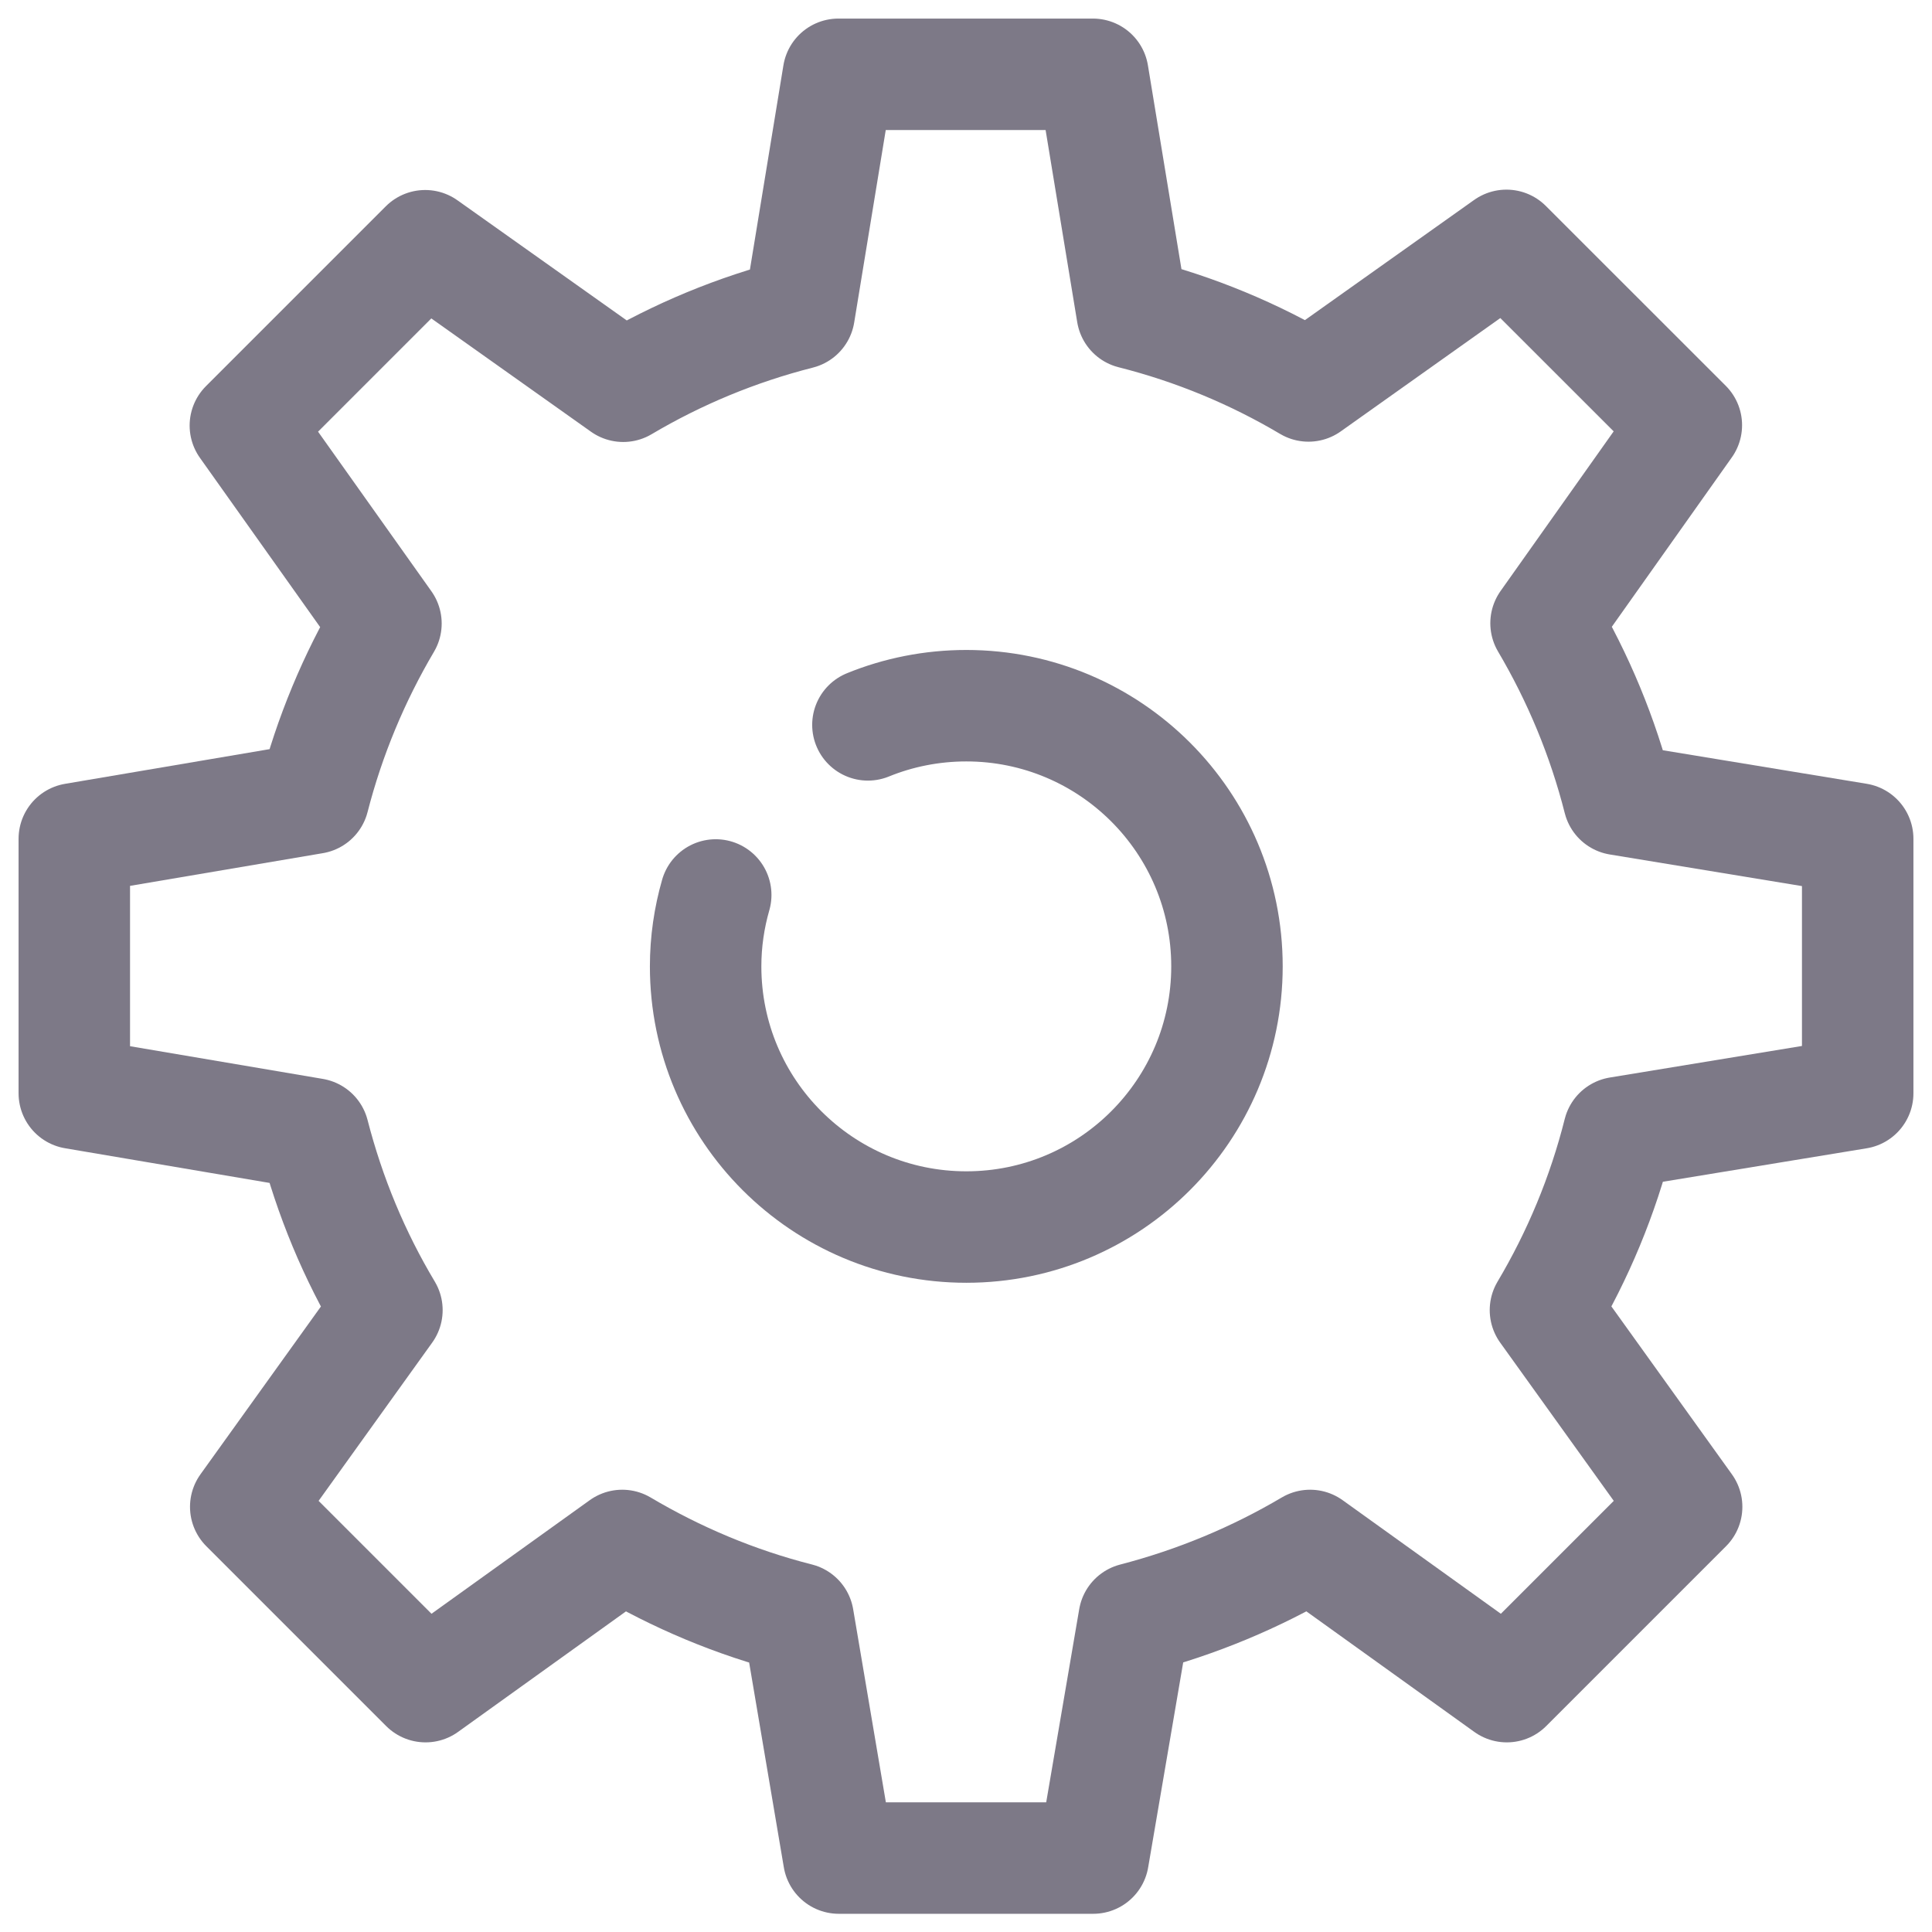<svg width="26" height="26" viewBox="0 0 26 26" fill="none" xmlns="http://www.w3.org/2000/svg">
<path d="M5.207 17.631L3.307 20.278L5.727 22.698L8.374 20.798C9.103 21.23 9.898 21.567 10.742 21.781L11.288 25.005H14.712L15.263 21.781C16.106 21.562 16.901 21.23 17.631 20.798L20.278 22.698L22.698 20.278L20.798 17.631C21.234 16.897 21.571 16.093 21.785 15.241L25 14.713V11.288L21.785 10.759C21.571 9.916 21.239 9.121 20.806 8.387L22.694 5.722L20.273 3.302L17.609 5.194C16.879 4.761 16.084 4.429 15.237 4.215L14.708 1H11.283L10.755 4.22C9.912 4.434 9.116 4.766 8.387 5.198L5.722 3.307L3.302 5.727L5.194 8.391C4.766 9.116 4.434 9.908 4.22 10.742L1 11.288V14.713L4.22 15.259C4.438 16.106 4.77 16.901 5.207 17.631Z" stroke="#7D7987" stroke-width="1.5" stroke-miterlimit="10" stroke-linecap="round" stroke-linejoin="round"/>
<path d="M11.68 9.755C12.087 9.589 12.537 9.497 13.004 9.497C14.939 9.497 16.512 11.065 16.512 13.005C16.512 14.94 14.944 16.513 13.004 16.513C11.069 16.513 9.496 14.945 9.496 13.005C9.496 12.673 9.544 12.35 9.632 12.044" stroke="#7D7987" stroke-width="1.5" stroke-miterlimit="10" stroke-linecap="round" stroke-linejoin="round"/>
</svg>
